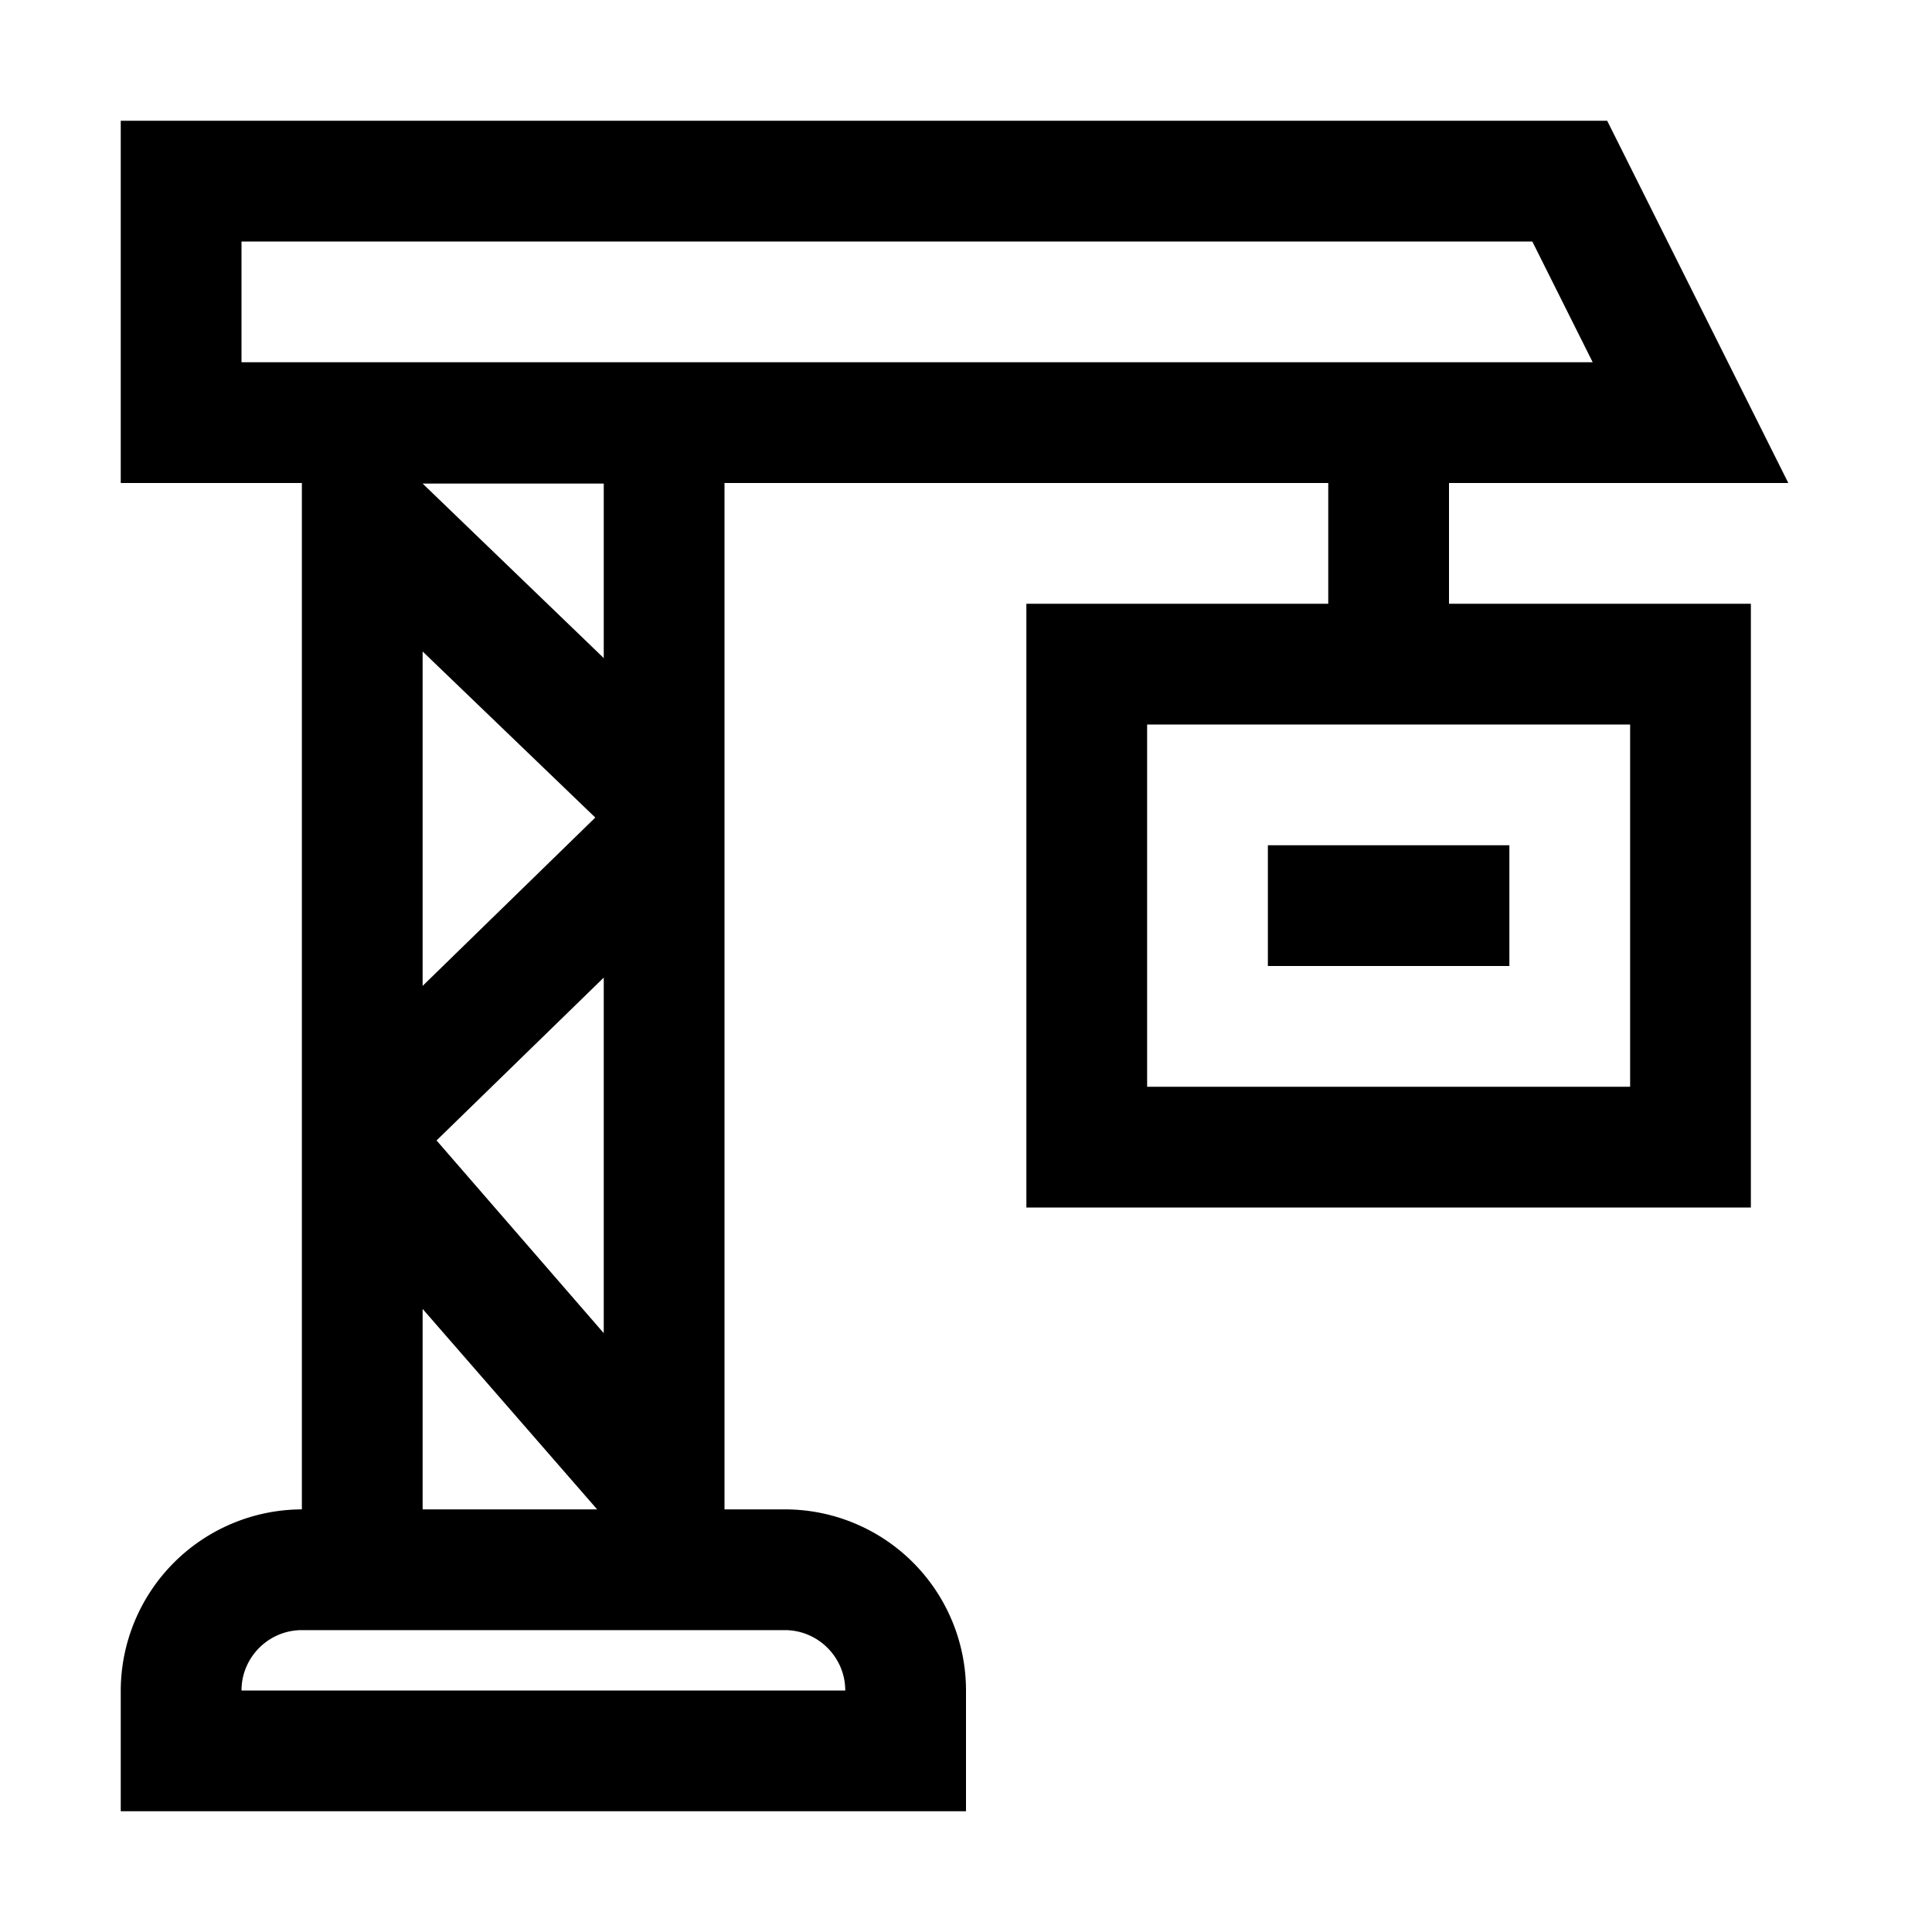 <svg xmlns="http://www.w3.org/2000/svg" viewBox="0 0 24 24"><g clip-path="url(#a)"><path d="M18 6h4.215l-2.25-4.5H1.5V6h2.25v12.75A2.257 2.257 0 0 0 1.5 21v1.5H12V21a2.25 2.25 0 0 0-2.25-2.25H9V6h7.5v1.5h-3.75V15h9V7.5H18zM5.25 16.26l2.168 2.49H5.25zm.173-2.093L7.5 12.144v4.417zm-.173-1.92V8.093l2.145 2.063zm4.5 8.003c.412 0 .75.337.75.75H3c0-.413.337-.75.75-.75zM7.5 8.175 5.25 6.007H7.5v2.175zM9 4.5H3V3h16.035l.75 1.5zm11.25 9h-6V9h6z"/><path d="M18.75 10.5h-3V12h3z"/></g><defs><clipPath id="a"><path d="M0 0h24v24H0z"/></clipPath></defs></svg>